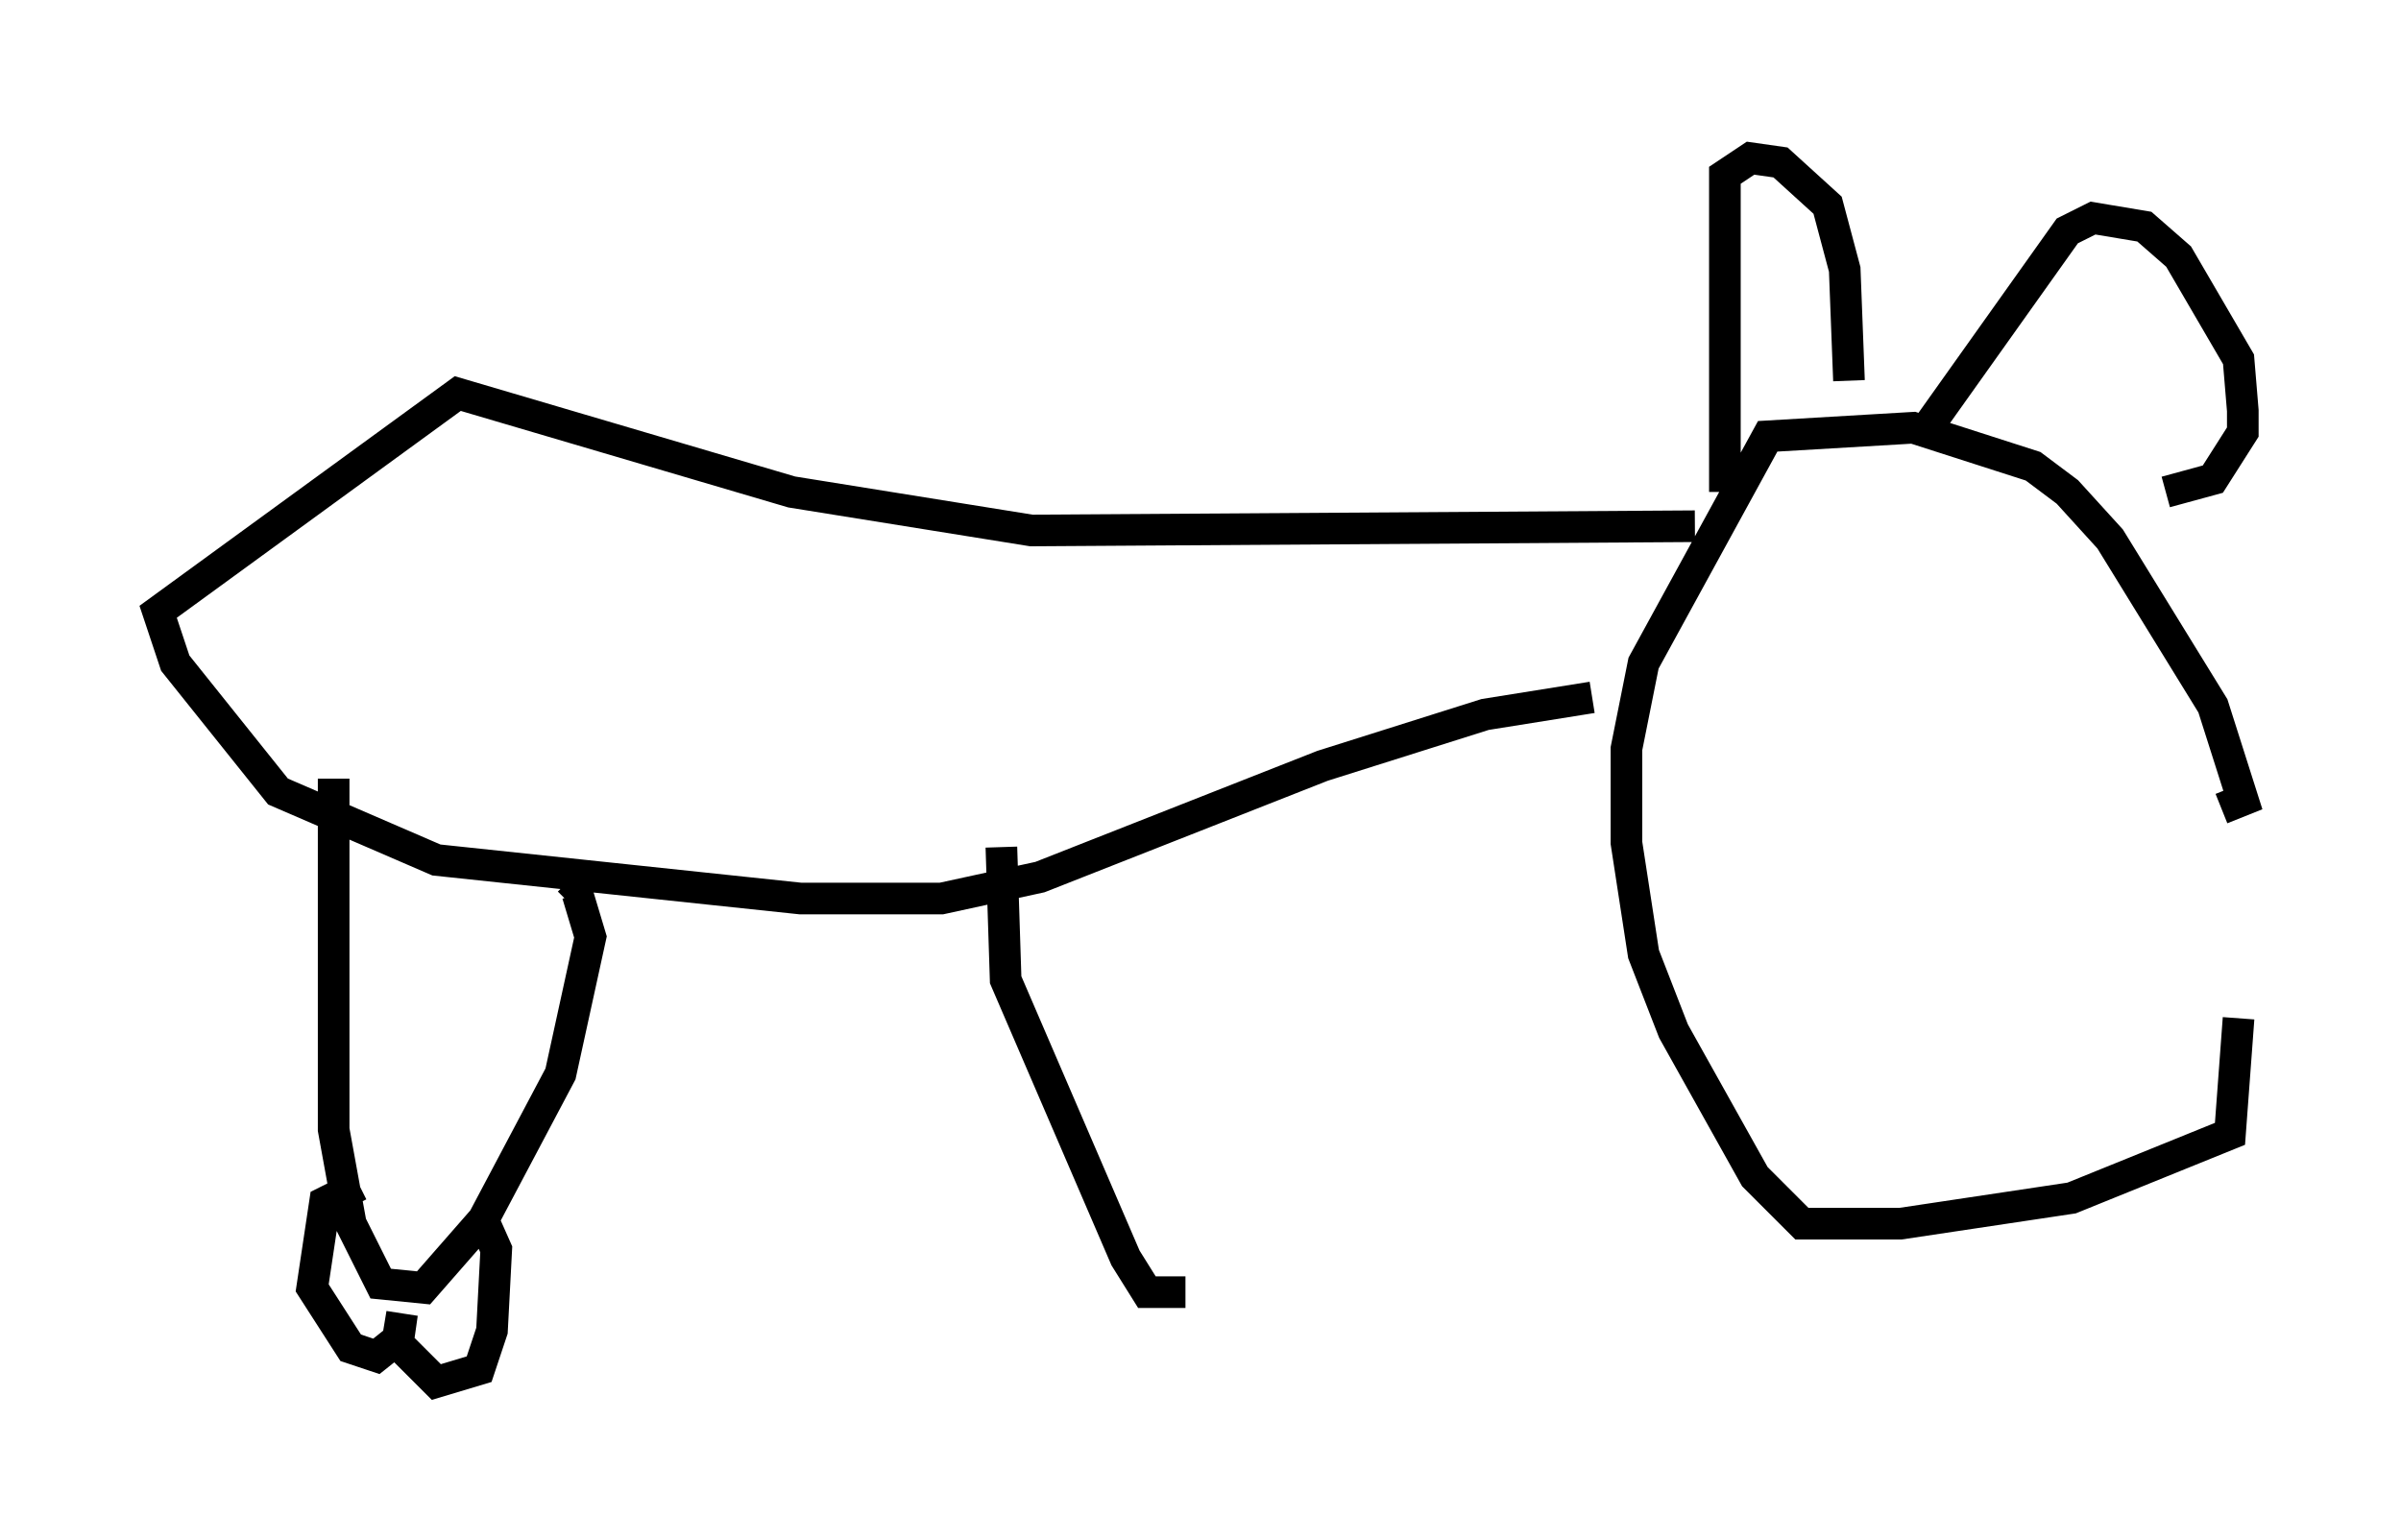 <?xml version="1.0" encoding="utf-8" ?>
<svg baseProfile="full" height="48.701" version="1.1" width="75.899" xmlns="http://www.w3.org/2000/svg" xmlns:ev="http://www.w3.org/2001/xml-events" xmlns:xlink="http://www.w3.org/1999/xlink"><defs /><rect fill="white" height="48.701" width="75.899" x="0" y="0" /><path d="M69.952, 25.839 m0.812, 6.36 l-0.271, 3.654 -5.007, 2.03 l-5.413, 0.812 -3.112, 0.0 l-1.488, -1.488 -2.571, -4.601 l-0.947, -2.436 -0.541, -3.518 l0.0, -2.977 0.541, -2.706 l3.924, -7.172 4.601, -0.271 l3.789, 1.218 1.083, 0.812 l1.353, 1.488 3.248, 5.277 l0.947, 2.977 -0.677, 0.271 m-15.697, -10.013 l0.0, -10.013 0.812, -0.541 l0.947, 0.135 1.488, 1.353 l0.541, 2.03 0.135, 3.518 m2.571, 1.353 l4.33, -6.089 0.812, -0.406 l1.624, 0.271 1.083, 0.947 l1.894, 3.248 0.135, 1.624 l0.0, 0.677 -0.947, 1.488 l-1.488, 0.406 m-14.885, 1.083 l-20.974, 0.135 -7.578, -1.218 l-10.555, -3.112 -9.472, 6.901 l0.541, 1.624 3.248, 4.059 l5.007, 2.165 11.502, 1.218 l4.465, 0.0 3.112, -0.677 l8.931, -3.518 5.142, -1.624 l3.383, -0.541 m-39.783, 2.571 l0.0, 11.096 0.541, 2.977 l0.947, 1.894 1.353, 0.135 l1.894, -2.165 2.436, -4.601 l0.947, -4.33 -0.406, -1.353 l-0.271, 0.271 m-6.631, 8.931 l-1.083, 0.541 -0.406, 2.706 l1.218, 1.894 0.812, 0.271 l0.677, -0.541 0.135, -0.812 l-0.135, 0.947 1.218, 1.218 l1.353, -0.406 0.406, -1.218 l0.135, -2.571 -0.541, -1.218 m16.509, -11.502 l0.135, 4.195 3.789, 8.796 l0.677, 1.083 1.218, 0.0 " fill="none" stroke="black" stroke-width="1" /></svg>